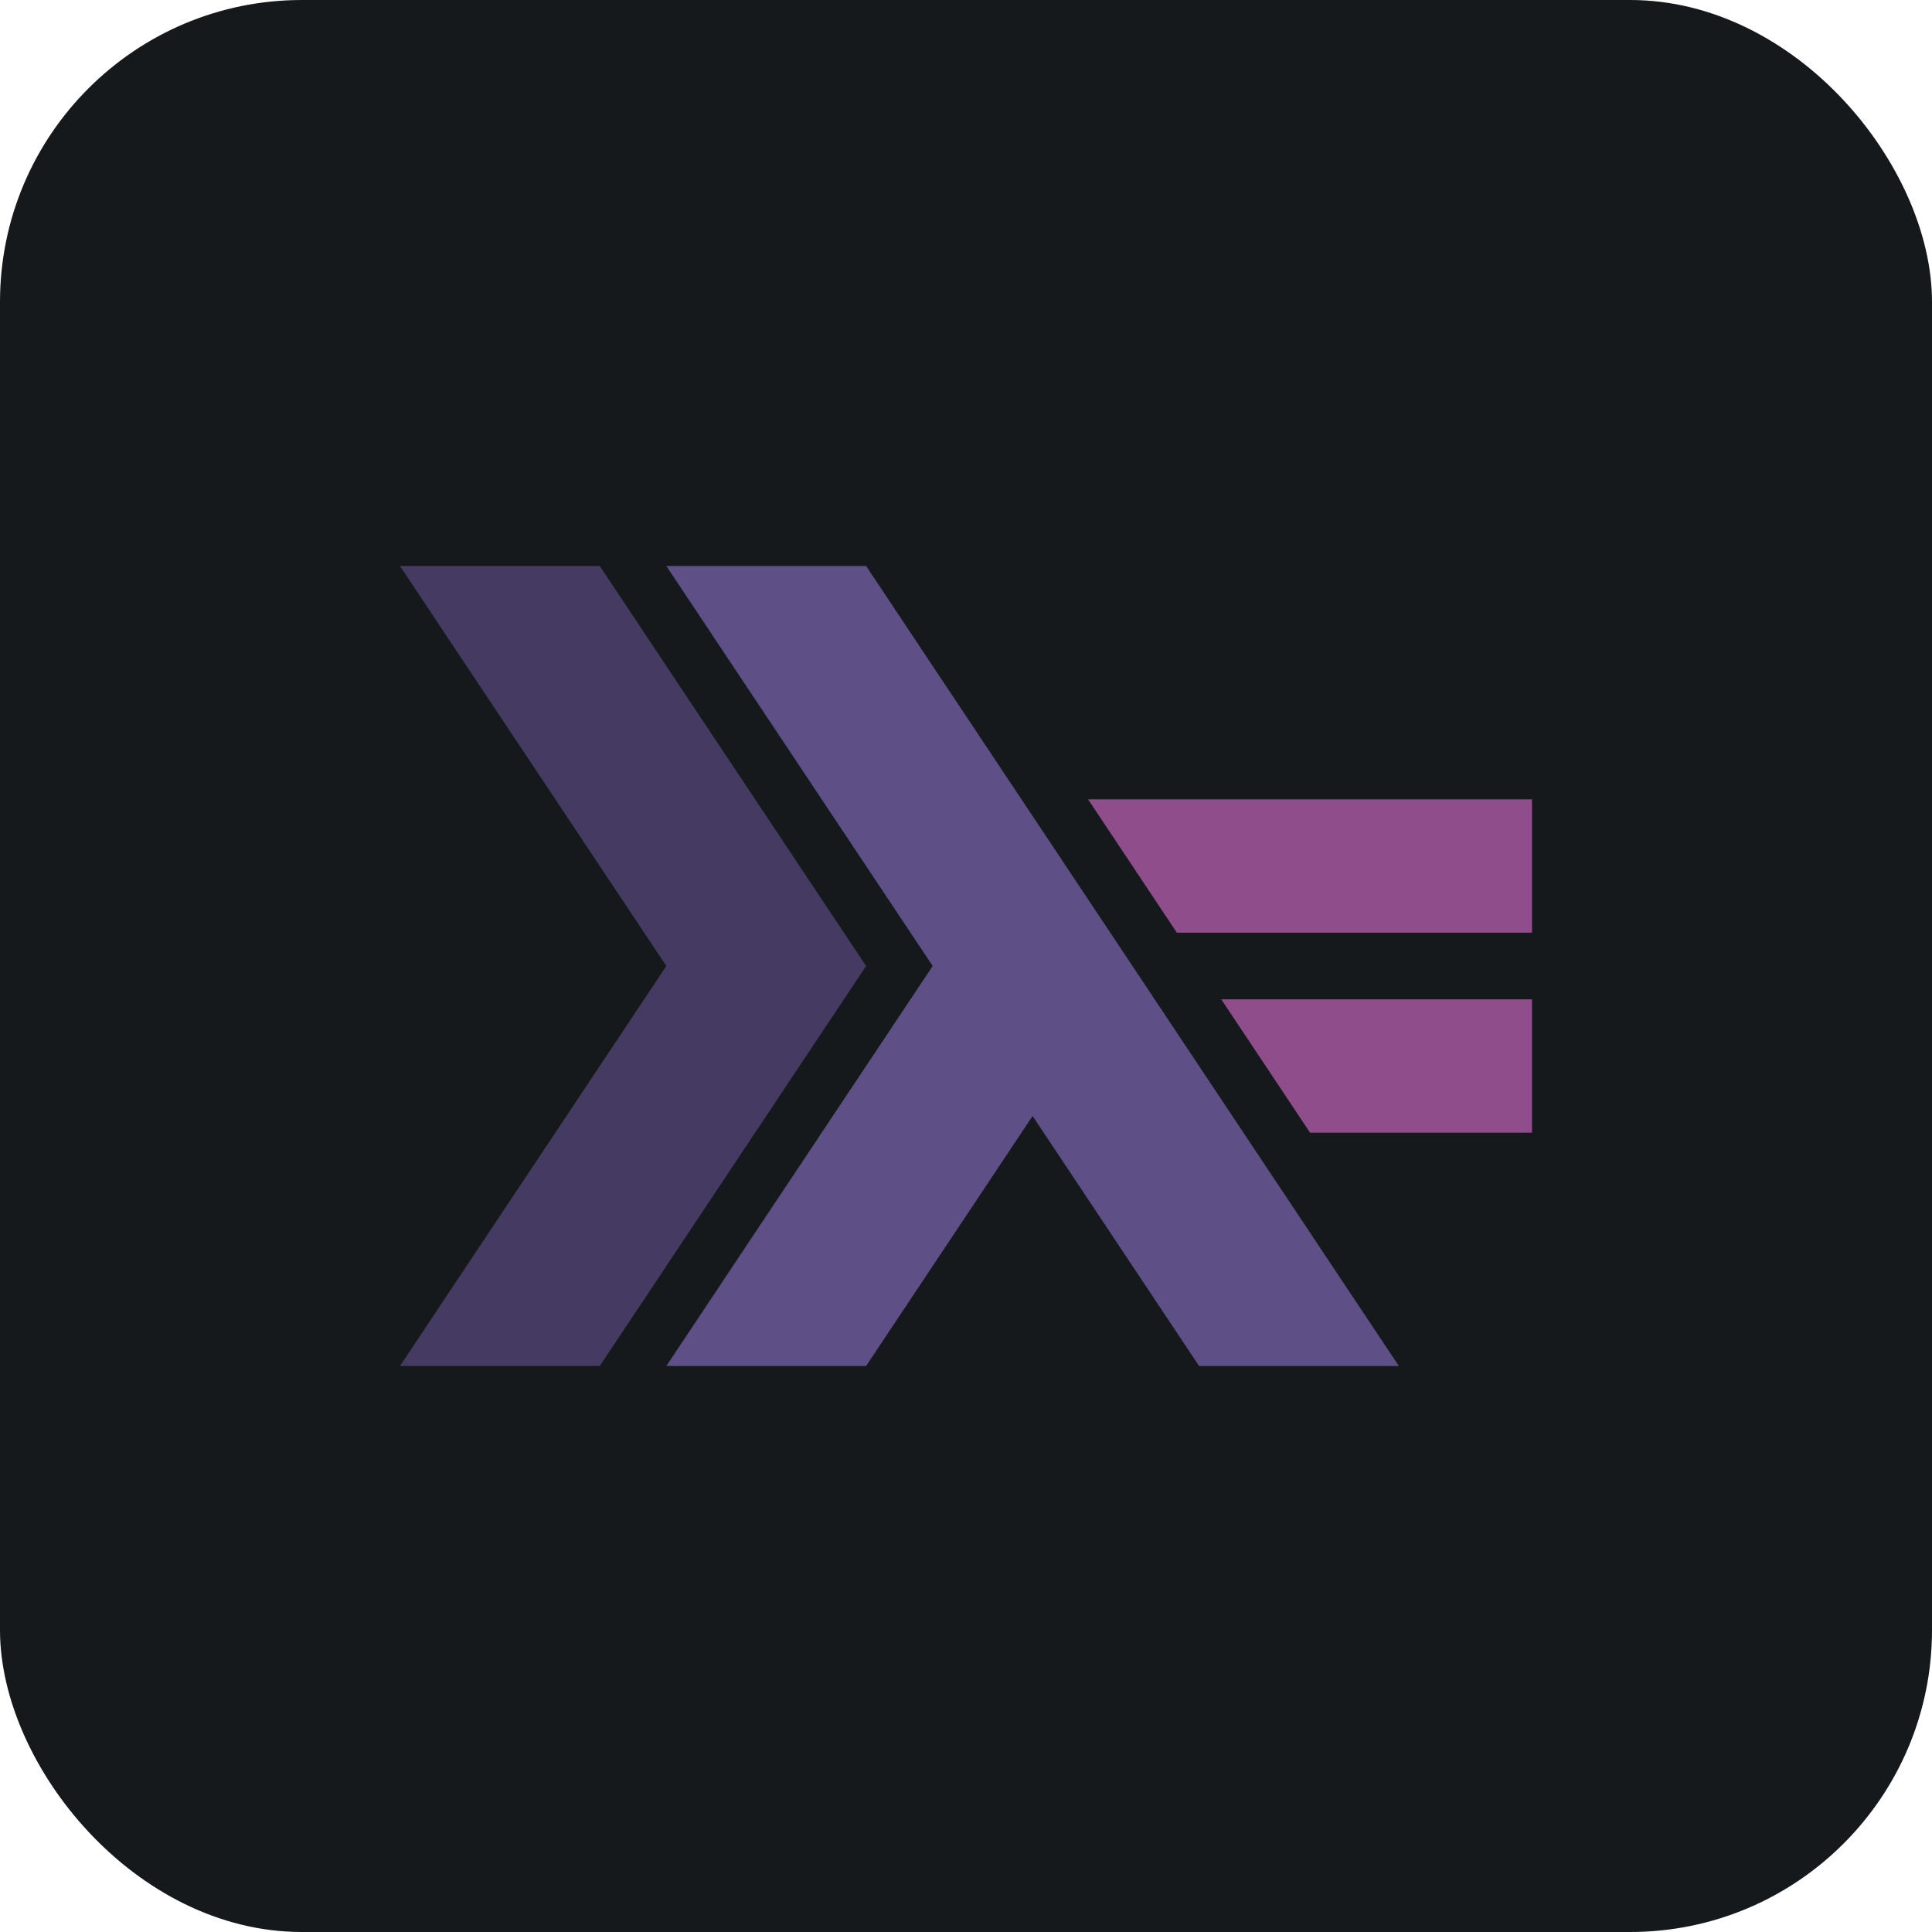 <svg width="256" height="256" title="Haskell" viewBox="0 0 256 256" fill="none" xmlns="http://www.w3.org/2000/svg" id="haskell">
<style>
#haskell {
    rect {fill: #15191C}

    @media (prefers-color-scheme: light) {
        rect {fill: #F4F2ED}
    }
}
</style>
<rect width="256" height="256" rx="40" fill="#15191C"/>
<path d="M53 181L88.294 128.001L53 75H79.471L114.765 128.001L79.471 181H53Z" fill="#453A62"/>
<path d="M88.294 181L123.588 128.001L88.294 75H114.765L185.35 181H158.882L136.825 147.876L114.763 181H88.294Z" fill="#5E5086"/>
<path d="M173.588 150.084L161.824 132.416H203V150.085L173.588 150.084ZM155.941 123.586L144.176 105.918H203V123.586H155.941Z" fill="#8F4E8B"/>
</svg>